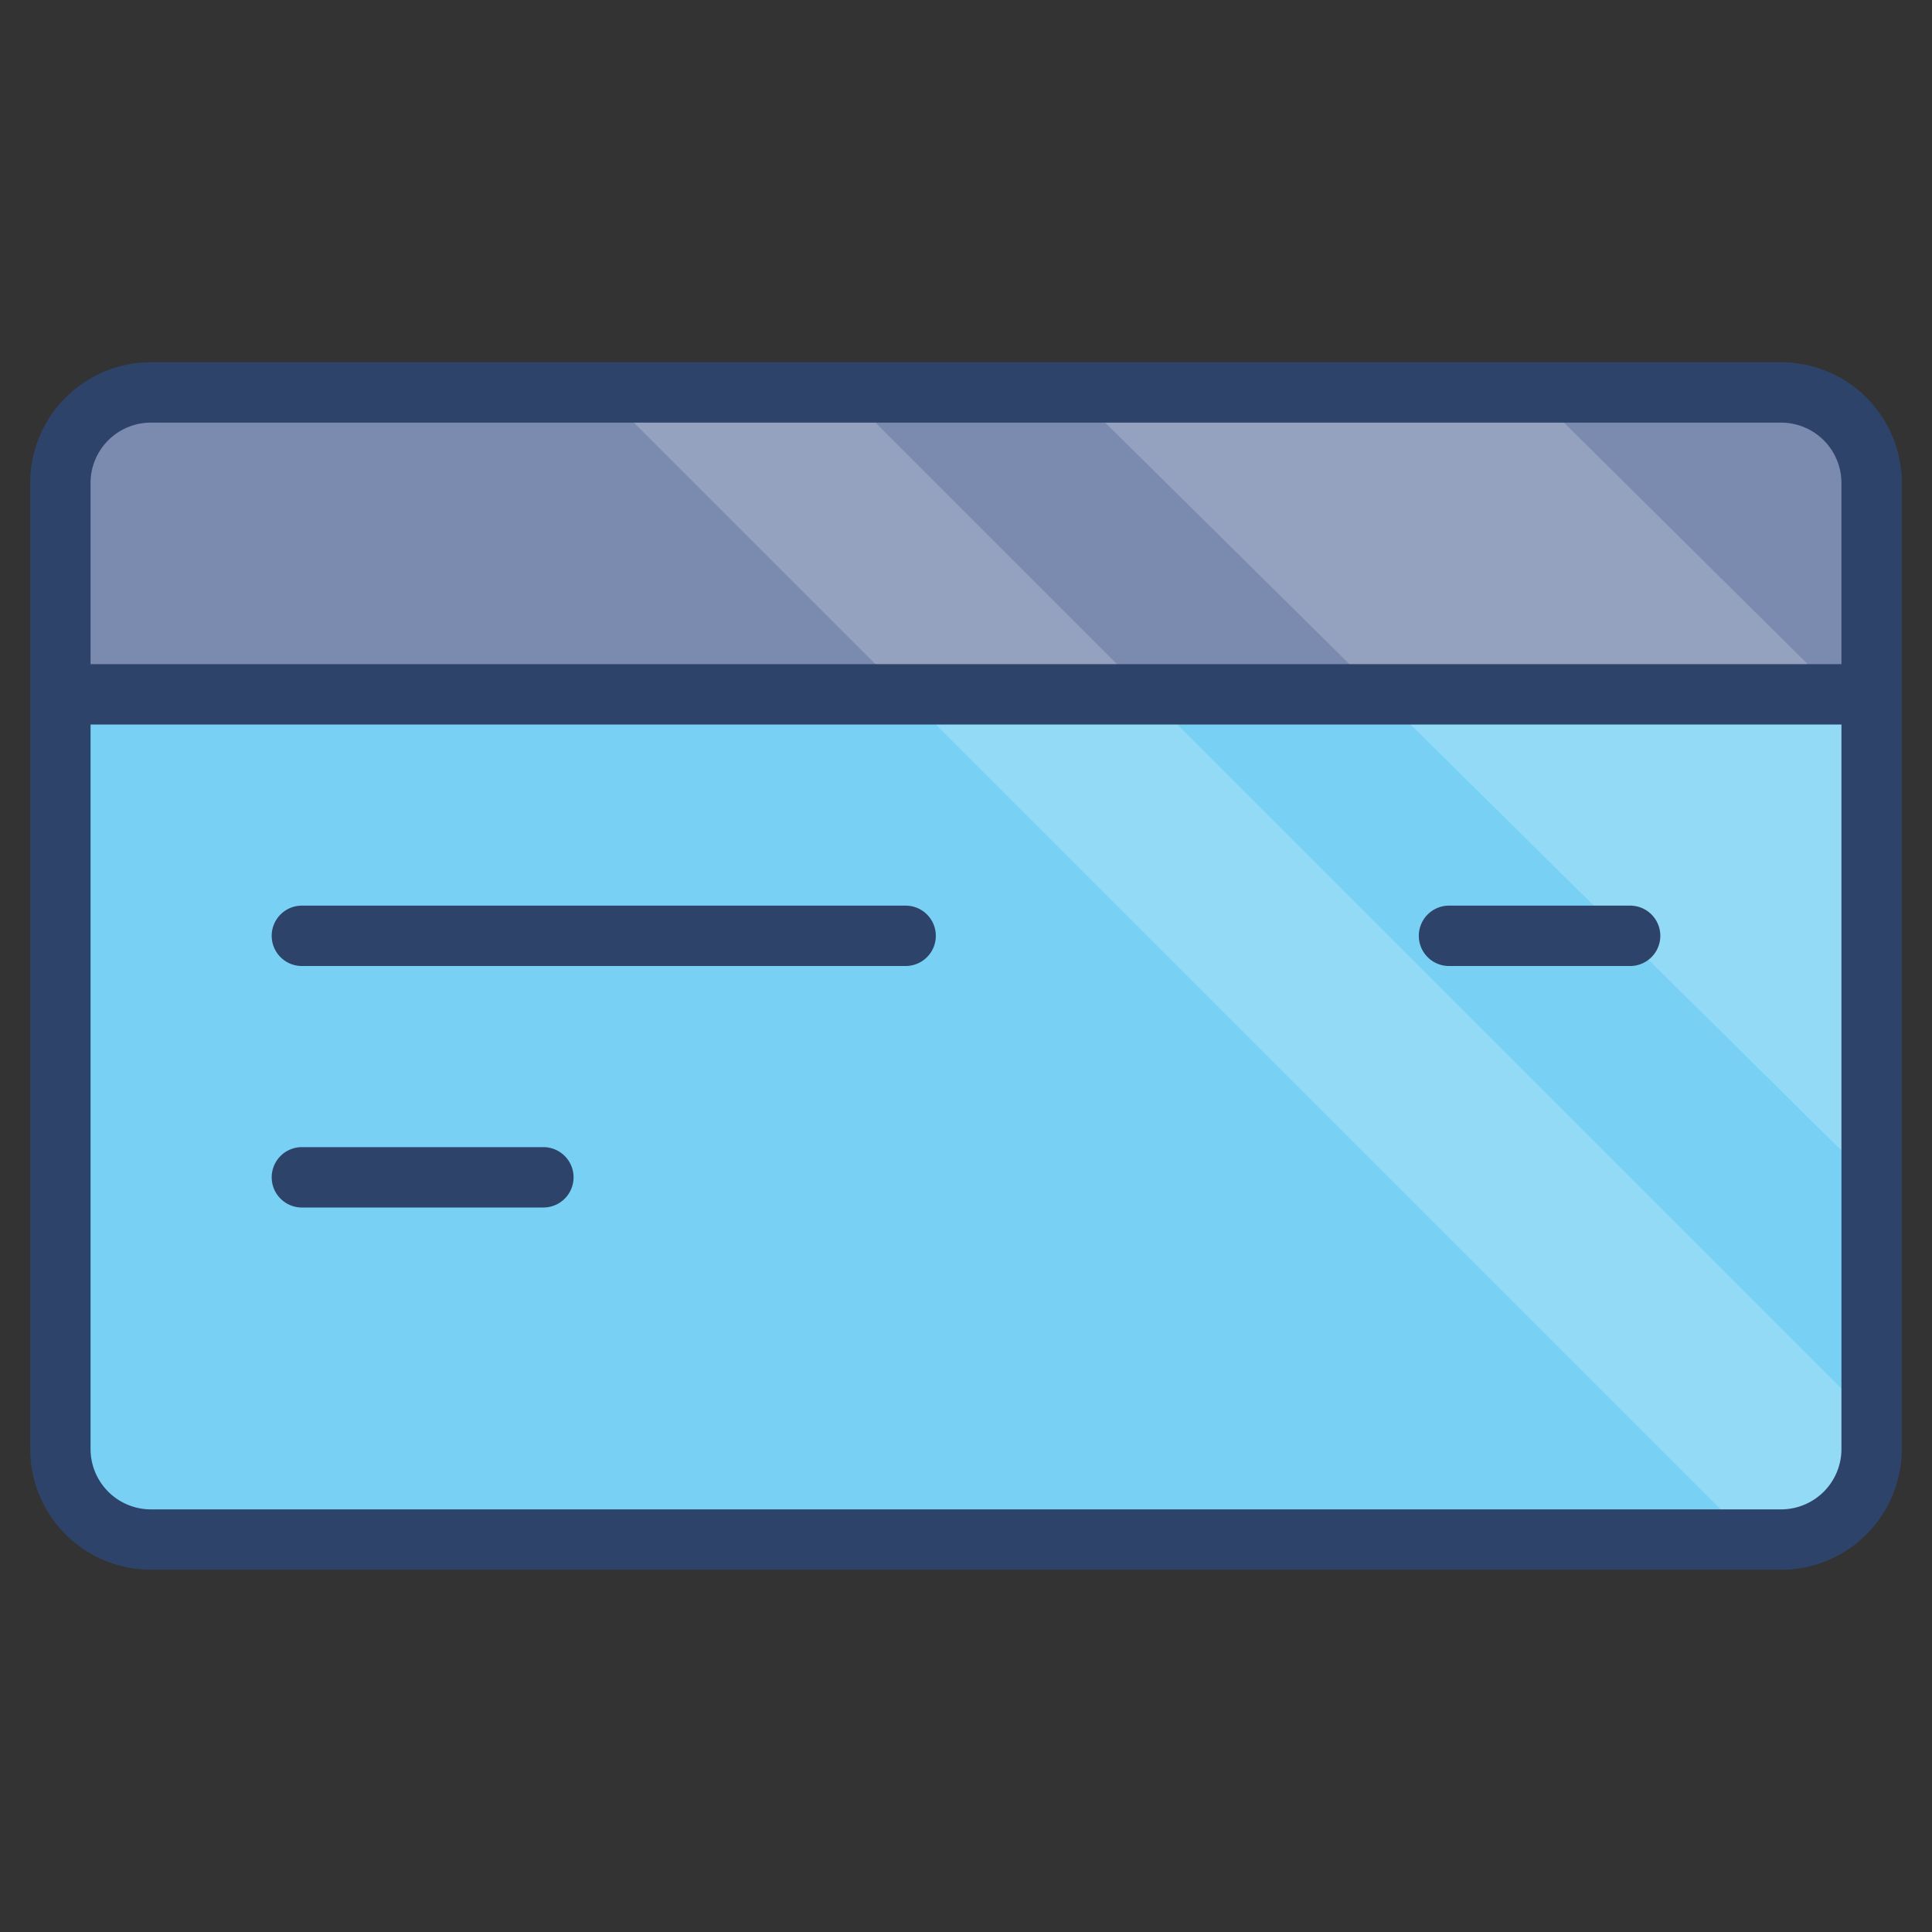 <svg xmlns="http://www.w3.org/2000/svg" viewBox="0 0 64 64" aria-labelledby="title"
aria-describedby="desc" role="img" xmlns:xlink="http://www.w3.org/1999/xlink">
  <rect x="0" y="0" width="64" height="64" fill="#333333" stroke="none"/>
  <title>Credit Card</title>
  <desc>A color styled icon from Orion Icon Library.</desc>
  <path data-name="layer2"
  d="M62 16a3 3 0 0 0-3-3H5a3 3 0 0 0-3 3v7h60z" fill="#7b8baf"></path>
  <path data-name="layer1" d="M2 23v25a3 3 0 0 0 3 3h54a3 3 0 0 0 3-3V23"
  fill="#78d1f4"></path>
  <path d="M20 13l38 38h1a3 3 0 0 0 3-3v-1L28 13zm42 26.1v-15L50.8 13H35.6L62 39.1z"
  fill="#fff" data-name="opacity" opacity=".2"></path>
  <path data-name="stroke" d="M62 16a3 3 0 0 0-3-3H5a3 3 0 0 0-3 3v7h60zM2 23v25a3 3 0 0 0 3 3h54a3 3 0 0 0 3-3V23m-52 8h20m18 0h6m-44 8h8"
  fill="none" stroke="#2e4369" stroke-linecap="round" stroke-linejoin="round"
  stroke-width="2"></path>
</svg>